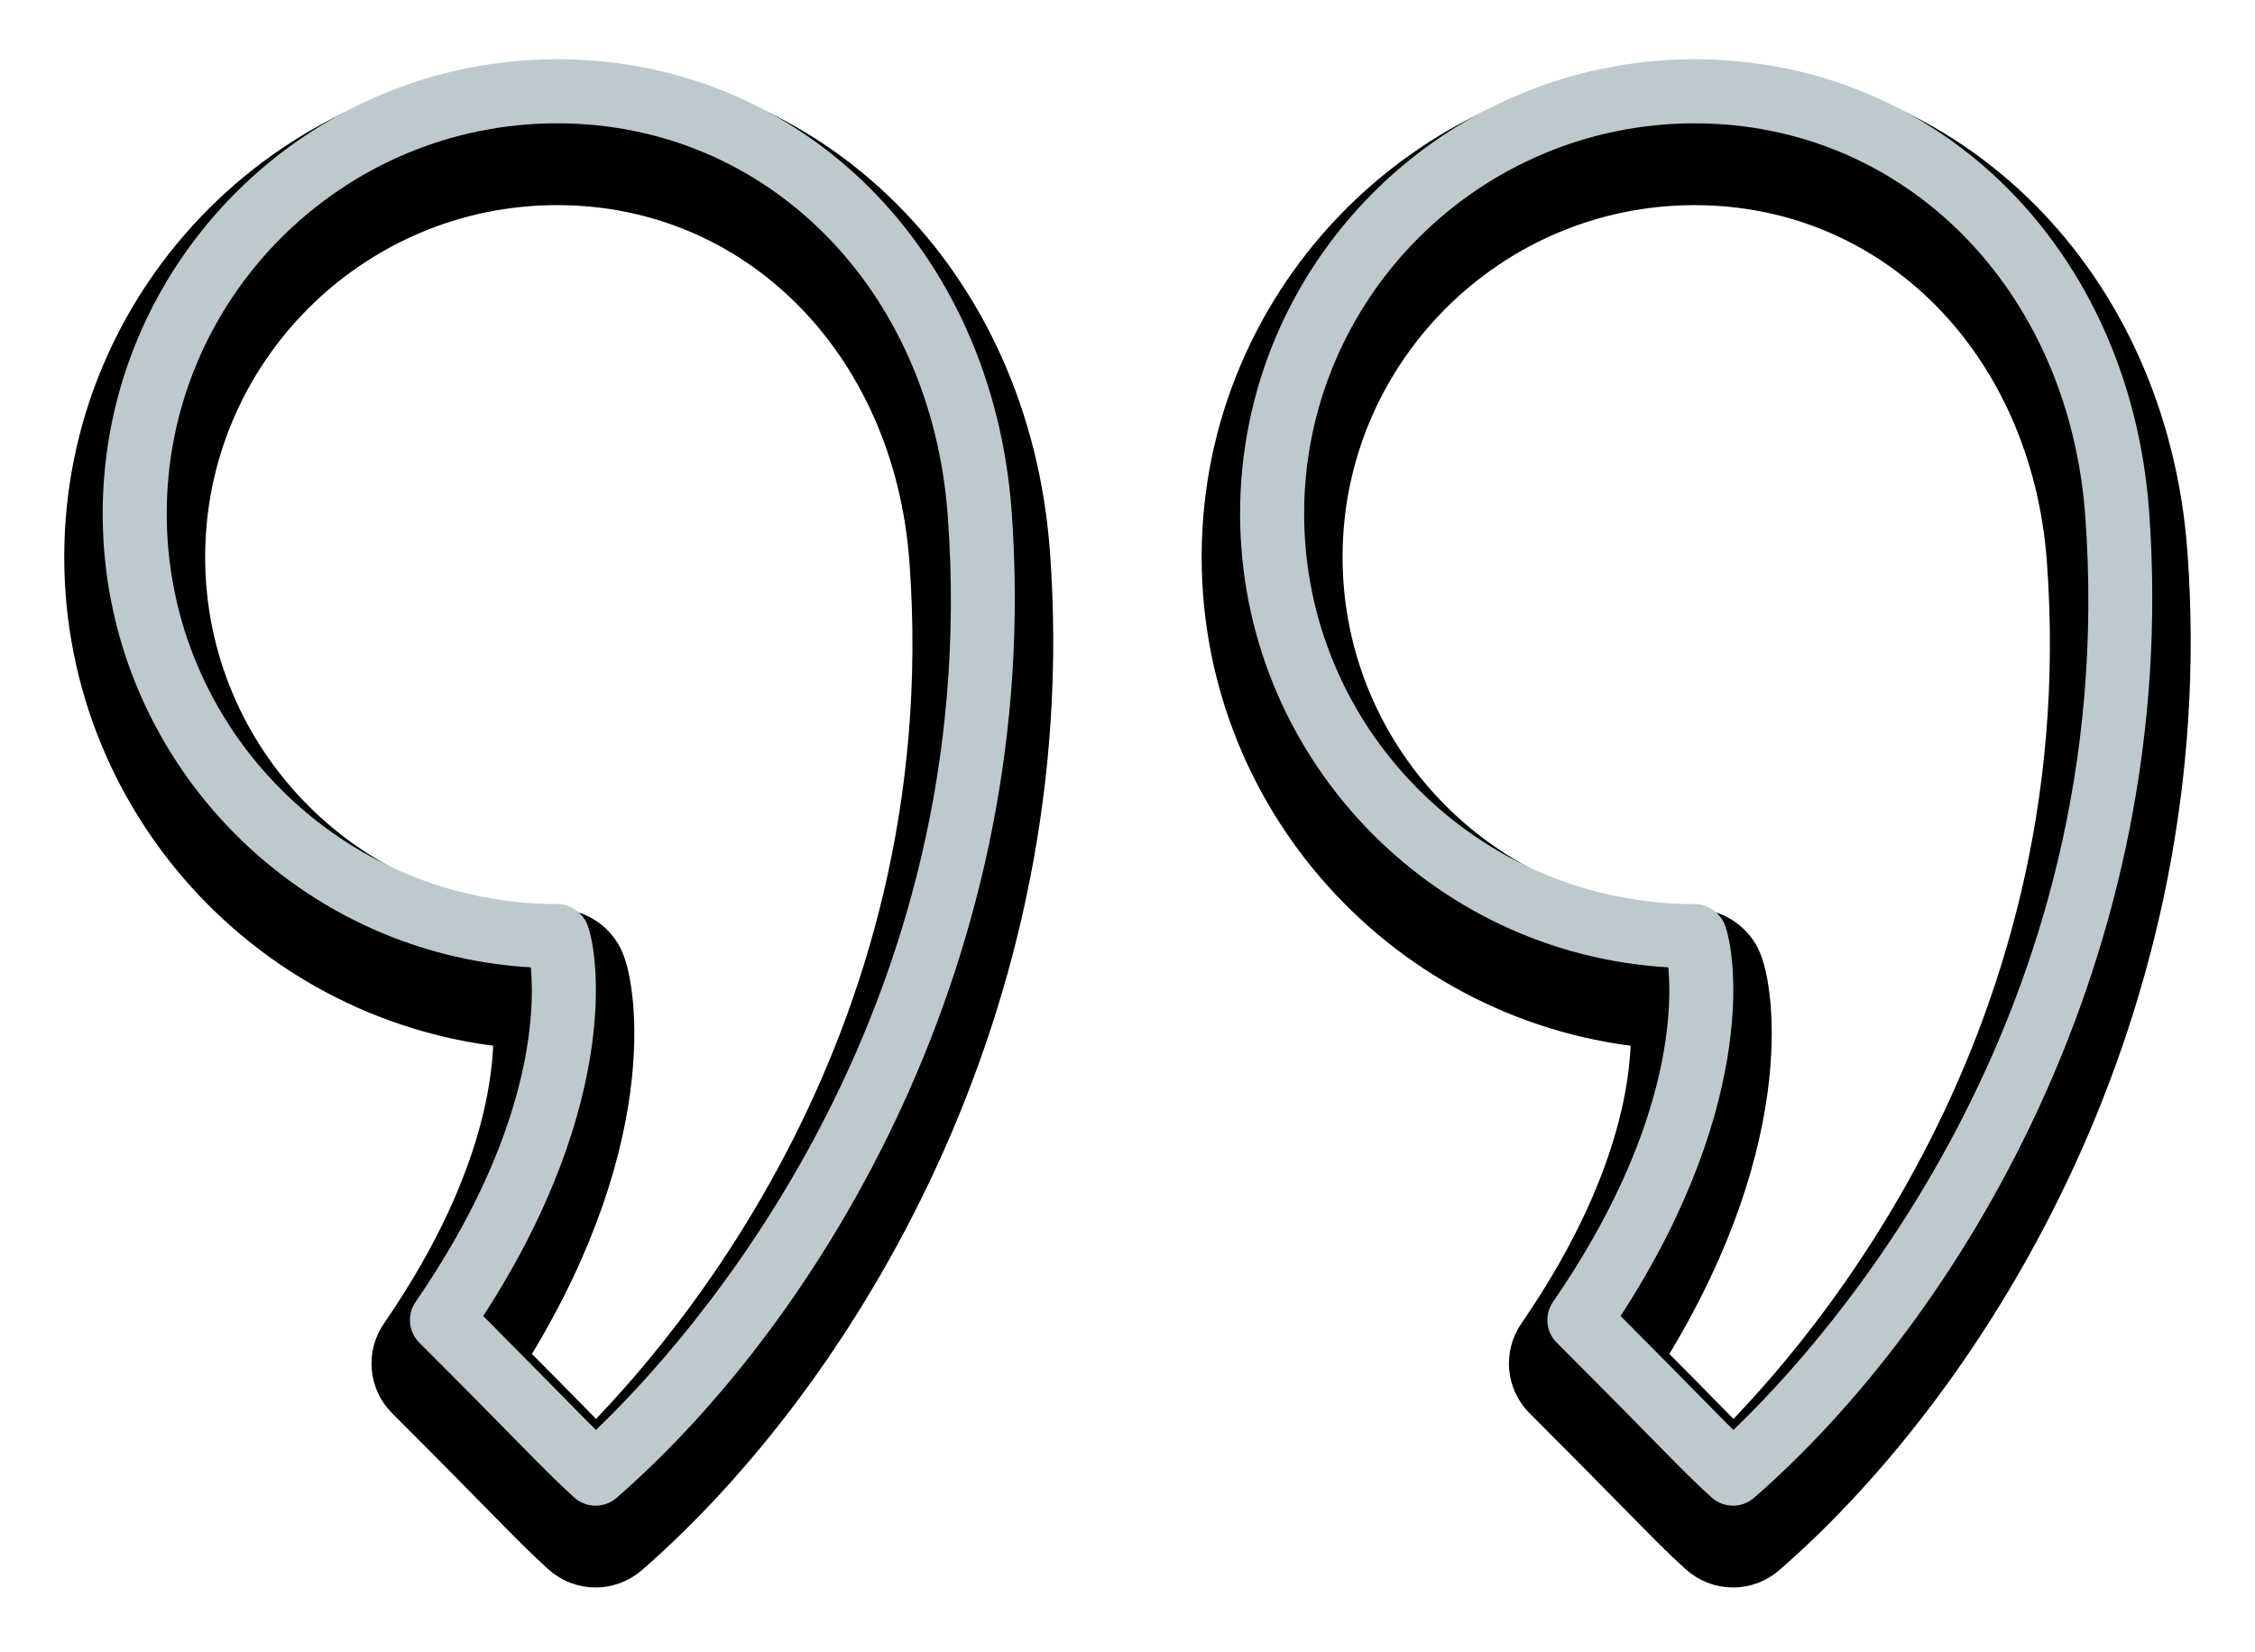 <?xml version="1.0" encoding="UTF-8" standalone="no"?>
<!-- Uploaded to: SVG Repo, www.svgrepo.com, Generator: SVG Repo Mixer Tools -->

<svg
   fill="#000000"
   height="644.861"
   width="880.136"
   version="1.1"
   id="Layer_1"
   viewBox="0 0 70.411 51.589"
   enable-background="new 0 0 64 64"
   xml:space="preserve"
   sodipodi:docname="right-quote-svgrepo-com.svg"
   inkscape:version="1.2.1 (9c6d41e410, 2022-07-14)"
   xmlns:inkscape="http://www.inkscape.org/namespaces/inkscape"
   xmlns:sodipodi="http://sodipodi.sourceforge.net/DTD/sodipodi-0.dtd"
   xmlns="http://www.w3.org/2000/svg"
   xmlns:svg="http://www.w3.org/2000/svg"><defs
   id="defs1997"><filter
     inkscape:collect="always"
     style="color-interpolation-filters:sRGB"
     id="filter9001"
     x="-0.05"
     y="-0.071"
     width="1.1"
     height="1.142"><feGaussianBlur
       inkscape:collect="always"
       stdDeviation="0.836"
       id="feGaussianBlur9003" /></filter></defs><sodipodi:namedview
   id="namedview1995"
   pagecolor="#ffffff"
   bordercolor="#000000"
   borderopacity="0.25"
   inkscape:showpageshadow="2"
   inkscape:pageopacity="0.0"
   inkscape:pagecheckerboard="0"
   inkscape:deskcolor="#d1d1d1"
   showgrid="false"
   inkscape:zoom="0.59"
   inkscape:cx="348.30508"
   inkscape:cy="300.84746"
   inkscape:window-width="1440"
   inkscape:window-height="890"
   inkscape:window-x="-6"
   inkscape:window-y="-6"
   inkscape:window-maximized="1"
   inkscape:current-layer="Layer_1" />
<g
   id="g4995"
   style="fill:#000000;fill-opacity:1;stroke:#000000;stroke-width:2.4;stroke-dasharray:none;stroke-opacity:1;filter:url(#filter9001)"
   transform="translate(3.205,-6.206)">
	<path
   d="m 14.193,9.412 c -7.826,0 -14.192,6.366 -14.192,14.192 0,7.55 5.925,13.742 13.369,14.17 0.129,1.392 0.032,5.18 -3.598,10.449 -0.274,0.398 -0.225,0.934 0.116,1.274 1.485,1.485 2.403,2.421 3.046,3.075 0.841,0.855 1.225,1.246 1.786,1.756 0.19,0.173 0.431,0.26 0.672,0.26 0.234,0 0.468,-0.082 0.656,-0.245 6.325,-5.504 13.352,-16.876 12.335,-30.811 -0.596,-8.182 -6.563,-14.12 -14.191,-14.12 z m 1.209,42.81 c -0.272,-0.268 -0.583,-0.585 -1.041,-1.051 -0.557,-0.567 -1.32,-1.345 -2.478,-2.507 4.405,-6.788 3.573,-11.623 3.209,-12.316 -0.173,-0.329 -0.527,-0.551 -0.899,-0.551 -6.723,0 -12.192,-5.47 -12.192,-12.193 0,-6.723 5.47,-12.192 12.192,-12.192 6.549,0 11.678,5.158 12.196,12.265 1.143,15.674 -8.173,25.851 -10.987,28.546 z"
   id="path4991"
   style="fill:#000000;fill-opacity:1;stroke:#000000;stroke-width:2.4;stroke-dasharray:none;stroke-opacity:1" />
	<path
   d="m 63.9,23.532 v -10e-4 C 63.303,15.35 57.334,9.412 49.709,9.412 c -7.826,0 -14.193,6.366 -14.193,14.192 0,7.55 5.926,13.742 13.371,14.17 0.129,1.391 0.031,5.177 -3.6,10.449 -0.274,0.398 -0.225,0.934 0.116,1.274 1.48,1.48 2.396,2.413 3.038,3.066 0.845,0.861 1.23,1.254 1.795,1.766 0.19,0.172 0.432,0.259 0.672,0.259 0.234,0 0.468,-0.082 0.656,-0.246 6.325,-5.504 13.352,-16.876 12.336,-30.811 z M 50.918,52.222 c -0.274,-0.271 -0.588,-0.589 -1.05,-1.059 -0.557,-0.567 -1.317,-1.342 -2.471,-2.498 4.405,-6.789 3.574,-11.623 3.211,-12.316 -0.173,-0.328 -0.528,-0.551 -0.899,-0.551 -6.724,0 -12.193,-5.47 -12.193,-12.193 0,-6.723 5.47,-12.192 12.193,-12.192 6.548,0 11.678,5.158 12.197,12.266 v -0.001 c 1.142,15.672 -8.174,25.851 -10.988,28.546 z"
   id="path4993"
   style="fill:#000000;fill-opacity:1;stroke:#000000;stroke-width:2.4;stroke-dasharray:none;stroke-opacity:1" />
</g><g
   id="Quotemarks-right"
   style="fill:#bdcacd;fill-opacity:1"
   transform="translate(3.205,-7.561)">
	<path
   d="m 14.193,9.412 c -7.826,0 -14.192,6.366 -14.192,14.192 0,7.55 5.925,13.742 13.369,14.17 0.129,1.392 0.032,5.18 -3.598,10.449 -0.274,0.398 -0.225,0.934 0.116,1.274 1.485,1.485 2.403,2.421 3.046,3.075 0.841,0.855 1.225,1.246 1.786,1.756 0.19,0.173 0.431,0.26 0.672,0.26 0.234,0 0.468,-0.082 0.656,-0.245 6.325,-5.504 13.352,-16.876 12.335,-30.811 -0.596,-8.182 -6.563,-14.12 -14.191,-14.12 z m 1.209,42.81 c -0.272,-0.268 -0.583,-0.585 -1.041,-1.051 -0.557,-0.567 -1.32,-1.345 -2.478,-2.507 4.405,-6.788 3.573,-11.623 3.209,-12.316 -0.173,-0.329 -0.527,-0.551 -0.899,-0.551 -6.723,0 -12.192,-5.47 -12.192,-12.193 0,-6.723 5.47,-12.192 12.192,-12.192 6.549,0 11.678,5.158 12.196,12.265 1.143,15.674 -8.173,25.851 -10.987,28.546 z"
   id="path1989"
   style="fill:#bdcacd;fill-opacity:1" />
	<path
   d="m 63.9,23.532 v -10e-4 C 63.303,15.35 57.334,9.412 49.709,9.412 c -7.826,0 -14.193,6.366 -14.193,14.192 0,7.55 5.926,13.742 13.371,14.17 0.129,1.391 0.031,5.177 -3.6,10.449 -0.274,0.398 -0.225,0.934 0.116,1.274 1.48,1.48 2.396,2.413 3.038,3.066 0.845,0.861 1.23,1.254 1.795,1.766 0.19,0.172 0.432,0.259 0.672,0.259 0.234,0 0.468,-0.082 0.656,-0.246 6.325,-5.504 13.352,-16.876 12.336,-30.811 z M 50.918,52.222 c -0.274,-0.271 -0.588,-0.589 -1.05,-1.059 -0.557,-0.567 -1.317,-1.342 -2.471,-2.498 4.405,-6.789 3.574,-11.623 3.211,-12.316 -0.173,-0.328 -0.528,-0.551 -0.899,-0.551 -6.724,0 -12.193,-5.47 -12.193,-12.193 0,-6.723 5.47,-12.192 12.193,-12.192 6.548,0 11.678,5.158 12.197,12.266 v -0.001 c 1.142,15.672 -8.174,25.851 -10.988,28.546 z"
   id="path1991"
   style="fill:#bdcacd;fill-opacity:1" />
</g>
</svg>
